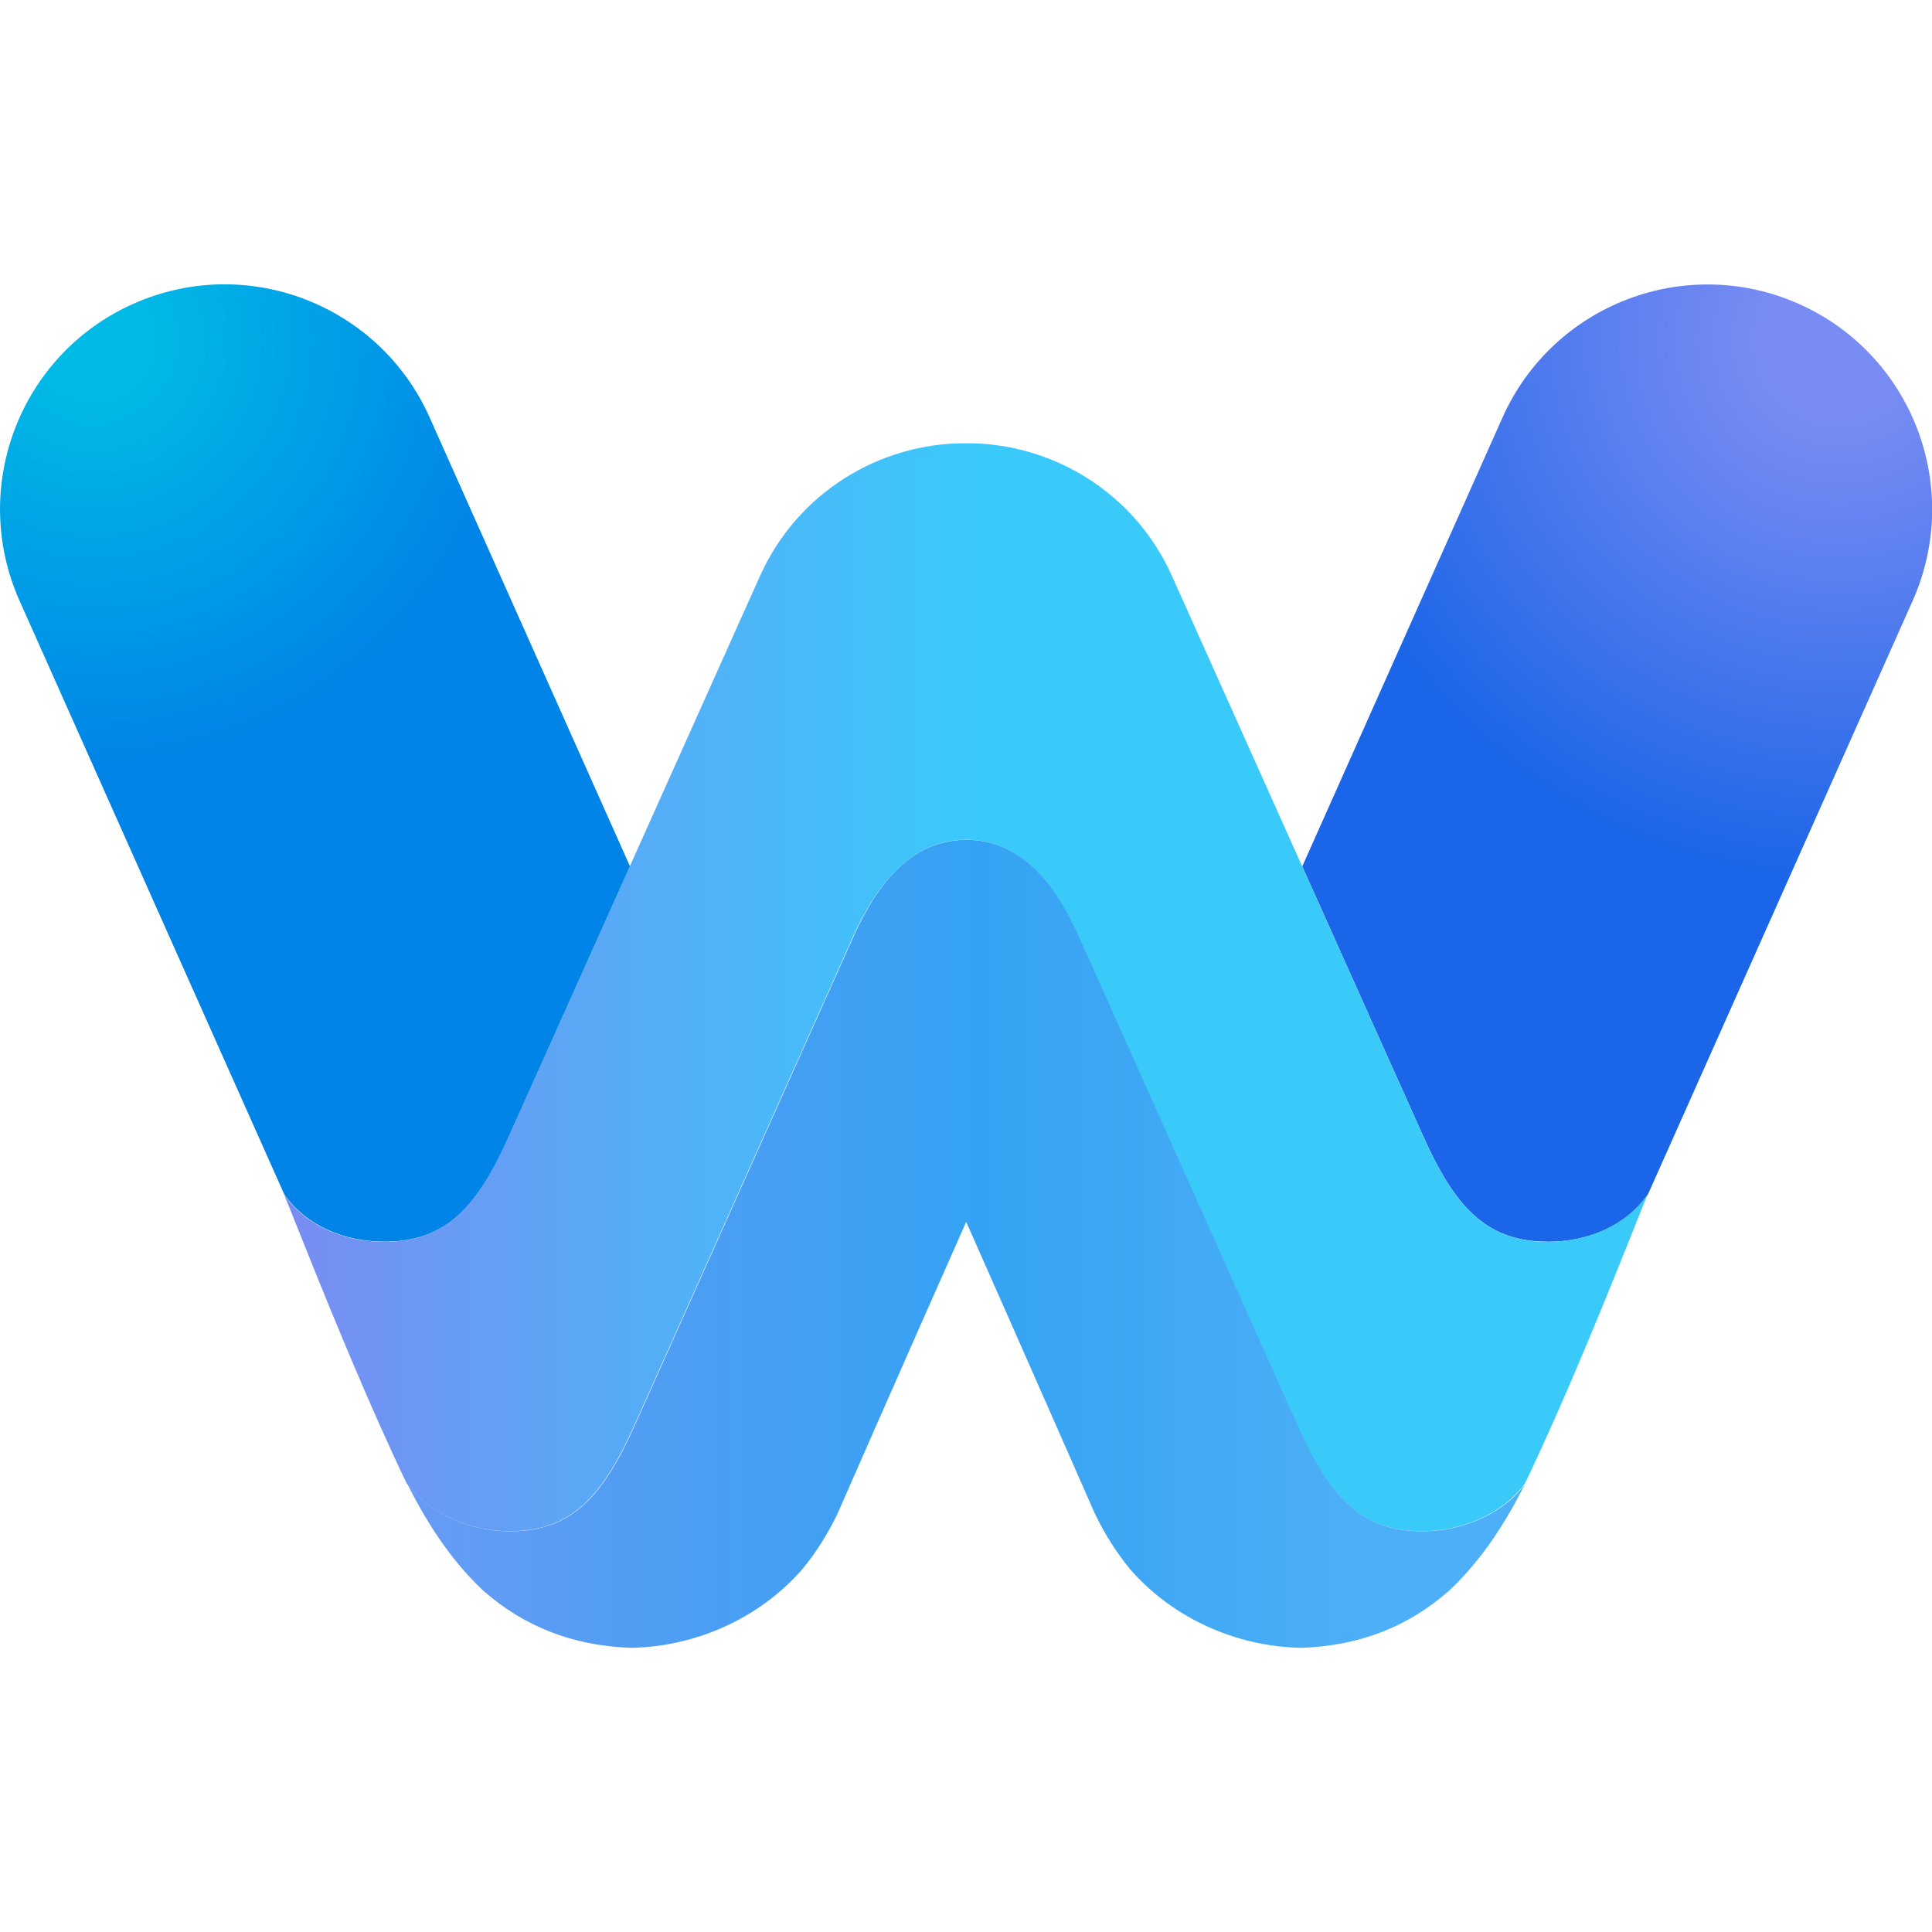 <?xml version="1.0" encoding="UTF-8"?>
<!-- Created with Inkscape (http://www.inkscape.org/) -->
<svg width="64" height="64" version="1.1" viewBox="0 0 16.933 16.933" xmlns="http://www.w3.org/2000/svg">
 <defs>
  <radialGradient id="a" cx="0" cy="0" r="1" gradientTransform="matrix(9.991 0 0 9.999 1.711 1.008)" gradientUnits="userSpaceOnUse">
   <stop stop-color="#00BAE6" offset=".1"/>
   <stop stop-color="#0084E7" offset=".78"/>
  </radialGradient>
  <radialGradient id="b" cx="0" cy="0" r="1" gradientTransform="matrix(-9.991 0 0 -9.999 33.722 1.008)" gradientUnits="userSpaceOnUse">
   <stop stop-color="#788CF3" offset=".14"/>
   <stop stop-color="#587EEF" offset=".46"/>
   <stop stop-color="#1A65E8" offset="1"/>
  </radialGradient>
  <linearGradient id="c" x1="5.209" x2="30.22" y1="12.889" y2="12.889" gradientUnits="userSpaceOnUse">
   <stop stop-color="#788CF3" offset="0"/>
   <stop stop-color="#57ABF6" offset=".25"/>
   <stop stop-color="#39CAFA" offset=".51"/>
   <stop stop-color="#39CAFA" offset=".86"/>
  </linearGradient>
  <linearGradient id="d" x1="7.467" x2="27.962" y1="17.594" y2="17.594" gradientUnits="userSpaceOnUse">
   <stop stop-color="#679BF5" offset="0"/>
   <stop stop-color="#529DF4" offset=".19"/>
   <stop stop-color="#34A2F3" offset=".51"/>
   <stop stop-color="#4DAFF7" offset=".86"/>
  </linearGradient>
 </defs>
 <g transform="matrix(.478 0 0 .478 -2.1617e-8 2.492)">
  <path d="m7.054 17.553c1.137 0 1.708-0.649 2.294-1.964l2.204-4.916-3.673-8.229c-0.927-2.08-3.361-3.013-5.439-2.085-2.076 0.928-3.008 3.366-2.081 5.444l4.851 10.878c0.397 0.574 1.091 0.872 1.841 0.872z" fill="url(#a)"/>
  <path d="m28.376 17.553c-1.137 0-1.708-0.649-2.294-1.964l-2.204-4.916 3.671-8.229c0.927-2.078 3.361-3.01 5.439-2.083 2.076 0.928 3.008 3.364 2.081 5.444l-4.851 10.878c-0.397 0.574-1.091 0.872-1.841 0.872z" fill="url(#b)"/>
  <path d="m28.376 17.556c-1.137 0-1.708-0.649-2.294-1.964l-4.59-10.237c-0.685-1.538-2.197-2.448-3.78-2.441-1.58-0.007-3.092 0.903-3.78 2.441l-4.59 10.237c-0.586 1.315-1.157 1.964-2.294 1.964-0.75 0-1.445-0.295-1.841-0.872 0.327 0.797 1.2 3.066 2.146 5.086 0.036 0.077 0.073 0.153 0.109 0.225v-0.002c0.404 0.552 1.152 0.869 1.885 0.869 1.137 0 1.708-0.649 2.294-1.964 0 0 2.921-6.524 3.893-8.701 0.264-0.591 0.866-2.013 2.175-2.013 1.309 0 1.885 1.363 2.175 2.013 0.973 2.175 3.893 8.701 3.893 8.701 0.586 1.315 1.157 1.964 2.294 1.964 0.733 0 1.481-0.317 1.885-0.869v0.002c0.036-0.073 0.072-0.148 0.109-0.225 0.946-2.02 1.82-4.289 2.146-5.086-0.397 0.574-1.091 0.872-1.841 0.872z" fill="url(#c)"/>
  <path d="m27.962 21.997c-0.438 0.879-0.912 1.511-1.399 1.962-0.726 0.639-1.611 1.003-2.686 1.041h-0.034c-1.174-0.024-2.335-0.538-3.122-1.441-0.249-0.303-0.467-0.647-0.648-1.024 0 0-1.248-2.841-2.357-5.345v0.005-0.005c-1.111 2.504-2.357 5.345-2.357 5.345-0.181 0.378-0.397 0.722-0.648 1.024-0.786 0.903-1.95 1.417-3.122 1.441h-0.034c-1.074-0.039-1.96-0.404-2.686-1.041-0.486-0.45-0.961-1.083-1.399-1.962 0.404 0.55 1.152 0.867 1.885 0.867 1.137 0 1.708-0.649 2.294-1.964 0 0 2.921-6.524 3.893-8.701 0.29-0.649 0.869-2.013 2.175-2.013 1.307 0 1.885 1.363 2.175 2.013 0.973 2.175 3.893 8.701 3.893 8.701 0.586 1.315 1.157 1.964 2.294 1.964 0.733 0 1.481-0.317 1.885-0.867z" fill="url(#d)"/>
 </g>
</svg>
